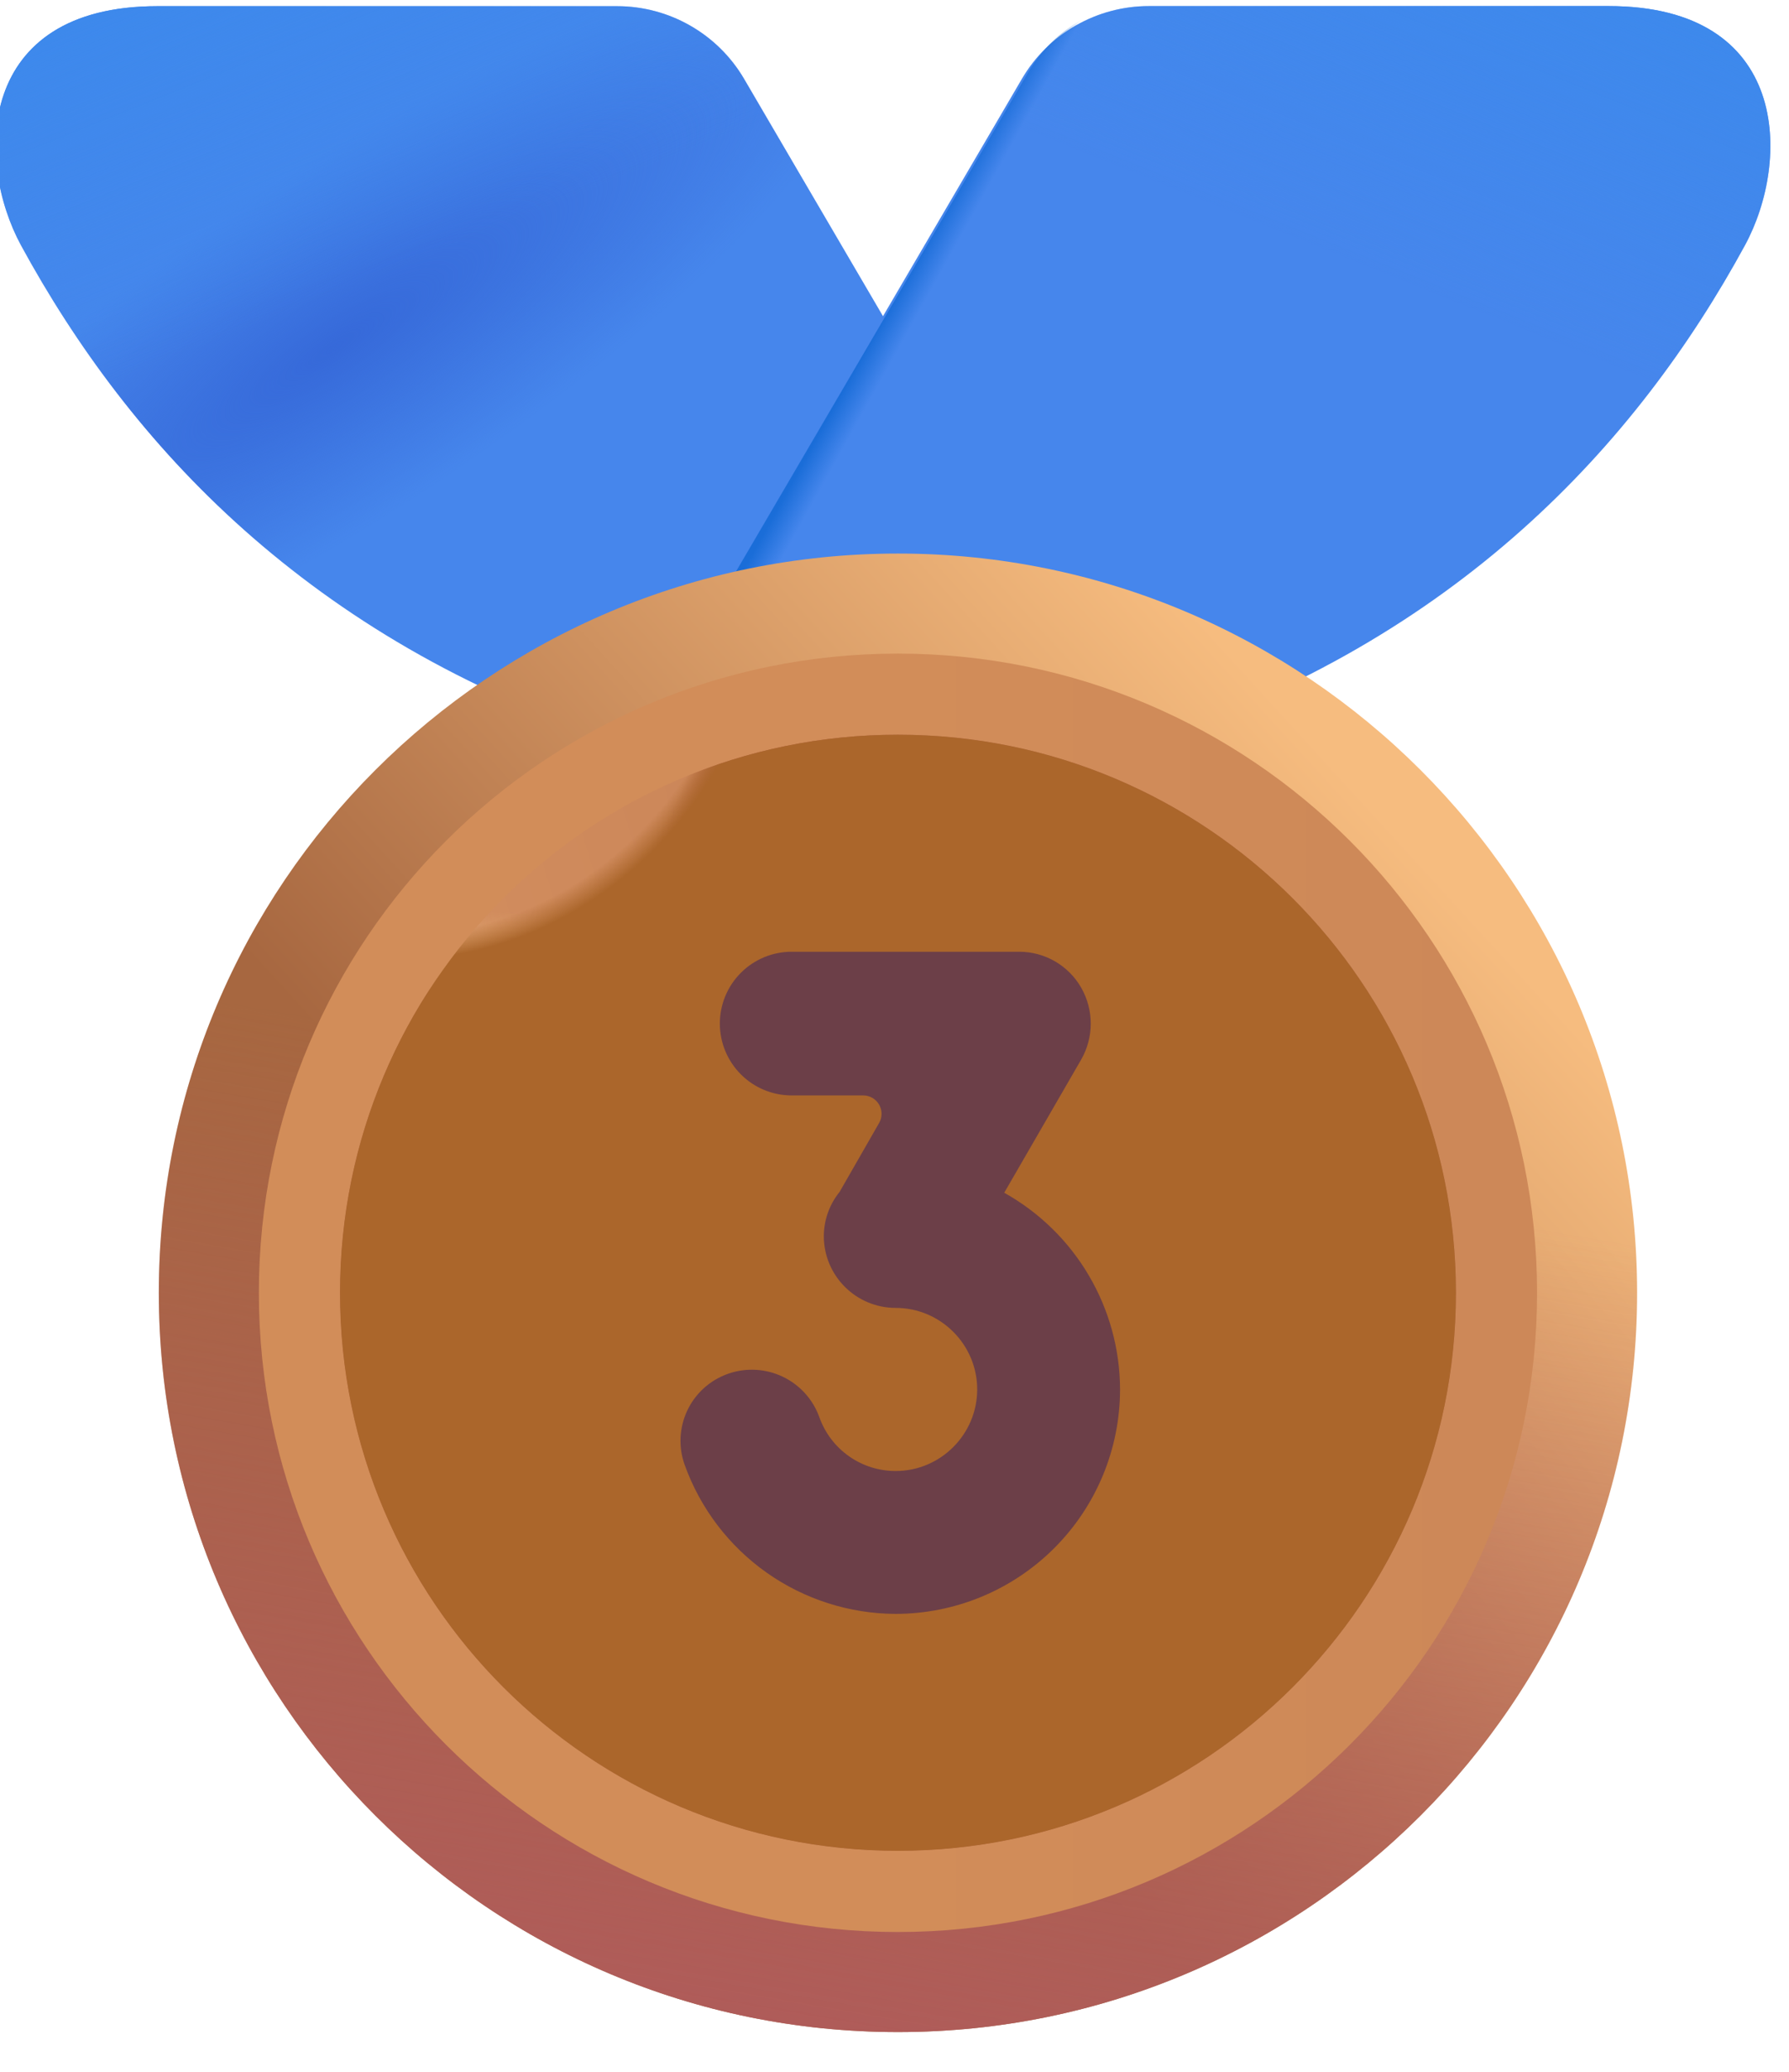 <svg width="76" height="88" viewBox="0 0 76 88" fill="none" xmlns="http://www.w3.org/2000/svg" xmlns:xlink="http://www.w3.org/1999/xlink">
<g filter="url(#filter69_581)">
<path d="M31.86,3.099L45.185,25.862L26.385,31.206C13.4,26.915 5.754,18.655 1.141,10.168C-0.803,6.587 -0.787,0.012 6.941,0.012L26.466,0.012C27.556,0.012 28.628,0.297 29.574,0.839C30.521,1.381 31.308,2.158 31.86,3.099Z" fill="#4686EC"/>
<path d="M31.86,3.099L45.185,25.862L26.385,31.206C13.4,26.915 5.754,18.655 1.141,10.168C-0.803,6.587 -0.787,0.012 6.941,0.012L26.466,0.012C27.556,0.012 28.628,0.297 29.574,0.839C30.521,1.381 31.308,2.158 31.86,3.099Z" fill="url(#pf_0_69_583)"/>
<path d="M31.86,3.099L45.185,25.862L26.385,31.206C13.4,26.915 5.754,18.655 1.141,10.168C-0.803,6.587 -0.787,0.012 6.941,0.012L26.466,0.012C27.556,0.012 28.628,0.297 29.574,0.839C30.521,1.381 31.308,2.158 31.86,3.099Z" fill="url(#pf_0_69_584)"/>
</g>
<g filter="url(#filter69_585)">
<path d="M43.663,3.098L30.338,25.861L49.138,31.205C62.122,26.911 69.769,18.652 74.382,10.164C76.325,6.583 76.31,0.008 68.582,0.008L49.057,0.008C47.966,0.008 46.894,0.293 45.948,0.835C45.002,1.377 44.214,2.157 43.663,3.098Z" fill="#4686EC"/>
<path d="M43.663,3.098L30.338,25.861L49.138,31.205C62.122,26.911 69.769,18.652 74.382,10.164C76.325,6.583 76.31,0.008 68.582,0.008L49.057,0.008C47.966,0.008 46.894,0.293 45.948,0.835C45.002,1.377 44.214,2.157 43.663,3.098Z" fill="url(#pf_0_69_587)"/>
<path d="M43.663,3.098L30.338,25.861L49.138,31.205C62.122,26.911 69.769,18.652 74.382,10.164C76.325,6.583 76.31,0.008 68.582,0.008L49.057,0.008C47.966,0.008 46.894,0.293 45.948,0.835C45.002,1.377 44.214,2.157 43.663,3.098Z" fill="url(#pf_0_69_588)"/>
</g>
<path d="M43.663,3.098L30.338,25.861L49.138,31.205C62.122,26.911 69.769,18.652 74.382,10.164C76.325,6.583 76.31,0.008 68.582,0.008L49.057,0.008C47.966,0.008 46.894,0.293 45.948,0.835C45.002,1.377 44.214,2.157 43.663,3.098Z" fill="url(#pf_0_69_589)"/>
<path d="M38.147,86.312C55.489,86.312 69.547,72.254 69.547,54.912C69.547,37.57 55.489,23.512 38.147,23.512C20.805,23.512 6.747,37.57 6.747,54.912C6.747,72.254 20.805,86.312 38.147,86.312Z" fill="url(#pf_0_69_590)"/>
<path d="M38.147,86.312C55.489,86.312 69.547,72.254 69.547,54.912C69.547,37.57 55.489,23.512 38.147,23.512C20.805,23.512 6.747,37.57 6.747,54.912C6.747,72.254 20.805,86.312 38.147,86.312Z" fill="url(#pf_0_69_591)"/>
<path d="M38.147,82.062C53.142,82.062 65.297,69.906 65.297,54.912C65.297,39.917 53.142,27.762 38.147,27.762C23.153,27.762 10.997,39.917 10.997,54.912C10.997,69.906 23.153,82.062 38.147,82.062Z" fill="url(#pf_0_69_592)"/>
<path d="M38.148,78.613C51.238,78.613 61.851,68.001 61.851,54.91C61.851,41.819 51.238,31.207 38.148,31.207C25.057,31.207 14.444,41.819 14.444,54.91C14.444,68.001 25.057,78.613 38.148,78.613Z" fill="url(#pf_0_69_593)"/>
<path d="M38.148,78.613C51.238,78.613 61.851,68.001 61.851,54.91C61.851,41.819 51.238,31.207 38.148,31.207C25.057,31.207 14.444,41.819 14.444,54.91C14.444,68.001 25.057,78.613 38.148,78.613Z" fill="url(#pf_0_69_594)"/>
<path d="M38.148,78.613C51.238,78.613 61.851,68.001 61.851,54.91C61.851,41.819 51.238,31.207 38.148,31.207C25.057,31.207 14.444,41.819 14.444,54.91C14.444,68.001 25.057,78.613 38.148,78.613Z" fill="url(#pf_0_69_595)"/>
<path d="M38.148,78.613C51.238,78.613 61.851,68.001 61.851,54.91C61.851,41.819 51.238,31.207 38.148,31.207C25.057,31.207 14.444,41.819 14.444,54.91C14.444,68.001 25.057,78.613 38.148,78.613Z" fill="url(#pf_0_69_596)"/>
<g filter="url(#filter69_597)">
<path d="M42.563,50.359L45.832,44.703C46.097,44.239 46.237,43.713 46.237,43.178C46.237,42.643 46.097,42.118 45.832,41.653C45.567,41.189 45.183,40.803 44.72,40.534C44.258,40.266 43.732,40.125 43.197,40.125L33.532,40.125C32.722,40.125 31.946,40.447 31.374,41.019C30.802,41.591 30.48,42.367 30.48,43.177C30.48,43.986 30.802,44.762 31.374,45.334C31.946,45.907 32.722,46.228 33.532,46.228L36.569,46.228C36.706,46.228 36.84,46.264 36.959,46.332C37.078,46.401 37.176,46.499 37.245,46.617C37.313,46.736 37.35,46.87 37.35,47.007C37.351,47.144 37.315,47.278 37.247,47.397L35.566,50.328C35.136,50.859 34.9,51.52 34.897,52.203C34.897,53.887 36.266,55.253 37.95,55.253C39.857,55.253 41.413,56.809 41.413,58.716C41.413,60.622 39.857,62.181 37.95,62.181C37.24,62.182 36.546,61.963 35.965,61.553C35.384,61.143 34.945,60.564 34.707,59.894C34.435,59.137 33.875,58.519 33.149,58.174C32.423,57.829 31.59,57.784 30.832,58.05C30.455,58.182 30.108,58.387 29.811,58.653C29.514,58.92 29.273,59.242 29.101,59.603C28.93,59.963 28.832,60.354 28.812,60.753C28.793,61.151 28.852,61.55 28.988,61.925C29.652,63.771 30.868,65.368 32.471,66.5C34.074,67.631 35.986,68.242 37.947,68.25C40.475,68.248 42.899,67.244 44.686,65.457C46.474,63.67 47.479,61.246 47.482,58.719C47.478,57.013 47.019,55.34 46.153,53.871C45.288,52.402 44.046,51.19 42.557,50.359Z" fill="#6C3F48"/>
</g>
<defs>
<filter id="filter69_581" x="0.063" y="0.012" width="22.761" height="15.847" filterUnits="userSpaceOnUse" color-interpolation-filters="sRGB">
<feFlood flood-opacity="0" result="BackgroundImageFix"/>
<feBlend mode="normal" in="SourceGraphic" in2="BackgroundImageFix" result="shape"/>
<feColorMatrix in="SourceAlpha" type="matrix" values="0 0 0 0 0 0 0 0 0 0 0 0 0 0 0 0 0 0 127 0" result="hardAlpha"/>
<feMorphology radius="0" operator="erode" in="SourceAlpha" result="0innershadow"/>
<feOffset dx="-0.2" dy="-0.2"/>
<feGaussianBlur stdDeviation="0.2"/>
<feComposite in2="hardAlpha" operator="arithmetic" k2="-1" k3="1"/>
<feColorMatrix type="matrix" values="0 0 0 0 0.318 0 0 0 0 0.459 0 0 0 0 0.886 0 0 0 1 0"/>
<feBlend mode="normal" in2="shape" result="0innershadow"/>
<feColorMatrix in="SourceAlpha" type="matrix" values="0 0 0 0 0 0 0 0 0 0 0 0 0 0 0 0 0 0 127 0" result="hardAlpha"/>
<feMorphology radius="0" operator="erode" in="SourceAlpha" result="1innershadow"/>
<feOffset dx="0.2" dy="0.2"/>
<feGaussianBlur stdDeviation="0.2"/>
<feComposite in2="hardAlpha" operator="arithmetic" k2="-1" k3="1"/>
<feColorMatrix type="matrix" values="0 0 0 0 0.318 0 0 0 0 0.459 0 0 0 0 0.886 0 0 0 1 0"/>
<feBlend mode="normal" in2="0innershadow" result="1innershadow"/>
<feColorMatrix in="SourceAlpha" type="matrix" values="0 0 0 0 0 0 0 0 0 0 0 0 0 0 0 0 0 0 127 0" result="hardAlpha"/>
<feMorphology radius="0" operator="erode" in="SourceAlpha" result="2innershadow"/>
<feOffset dx="-0.25" dy="0.25"/>
<feGaussianBlur stdDeviation="0.25"/>
<feComposite in2="hardAlpha" operator="arithmetic" k2="-1" k3="1"/>
<feColorMatrix type="matrix" values="0 0 0 0 0.373 0 0 0 0 0.608 0 0 0 0 0.961 0 0 0 1 0"/>
<feBlend mode="normal" in2="1innershadow" result="2innershadow"/>
</filter>
<radialGradient id="pf_0_69_583" cx="0" cy="0" r="1" gradientUnits="userSpaceOnUse" gradientTransform="matrix(-3.951 -6.011 22.447 -14.757 14.475 14.502)">
<stop stop-color="#3669D9"/>
<stop offset="1" stop-color="#3669D9" stop-opacity="0"/>
</radialGradient>
<linearGradient id="pf_0_69_584" x1="8.569" y1="-1.679" x2="14.179" y2="12.29" gradientUnits="userSpaceOnUse">
<stop stop-color="#3D89EC"/>
<stop offset="1" stop-color="#3D89EC" stop-opacity="0"/>
</linearGradient>
<filter id="filter69_585" x="30.338" y="0.008" width="22.761" height="15.848" filterUnits="userSpaceOnUse" color-interpolation-filters="sRGB">
<feFlood flood-opacity="0" result="BackgroundImageFix"/>
<feBlend mode="normal" in="SourceGraphic" in2="BackgroundImageFix" result="shape"/>
<feColorMatrix in="SourceAlpha" type="matrix" values="0 0 0 0 0 0 0 0 0 0 0 0 0 0 0 0 0 0 127 0" result="hardAlpha"/>
<feMorphology radius="0" operator="erode" in="SourceAlpha" result="0innershadow"/>
<feOffset dx="-0.2" dy="-0.2"/>
<feGaussianBlur stdDeviation="0.2"/>
<feComposite in2="hardAlpha" operator="arithmetic" k2="-1" k3="1"/>
<feColorMatrix type="matrix" values="0 0 0 0 0.318 0 0 0 0 0.459 0 0 0 0 0.886 0 0 0 1 0"/>
<feBlend mode="normal" in2="shape" result="0innershadow"/>
<feColorMatrix in="SourceAlpha" type="matrix" values="0 0 0 0 0 0 0 0 0 0 0 0 0 0 0 0 0 0 127 0" result="hardAlpha"/>
<feMorphology radius="0" operator="erode" in="SourceAlpha" result="1innershadow"/>
<feOffset dx="0.2" dy="0.2"/>
<feGaussianBlur stdDeviation="0.2"/>
<feComposite in2="hardAlpha" operator="arithmetic" k2="-1" k3="1"/>
<feColorMatrix type="matrix" values="0 0 0 0 0.318 0 0 0 0 0.459 0 0 0 0 0.886 0 0 0 1 0"/>
<feBlend mode="normal" in2="0innershadow" result="1innershadow"/>
<feColorMatrix in="SourceAlpha" type="matrix" values="0 0 0 0 0 0 0 0 0 0 0 0 0 0 0 0 0 0 127 0" result="hardAlpha"/>
<feMorphology radius="0" operator="erode" in="SourceAlpha" result="2innershadow"/>
<feOffset dx="-0.25" dy="0.25"/>
<feGaussianBlur stdDeviation="0.25"/>
<feComposite in2="hardAlpha" operator="arithmetic" k2="-1" k3="1"/>
<feColorMatrix type="matrix" values="0 0 0 0 0.373 0 0 0 0 0.608 0 0 0 0 0.961 0 0 0 1 0"/>
<feBlend mode="normal" in2="1innershadow" result="2innershadow"/>
</filter>
<radialGradient id="pf_0_69_587" cx="0" cy="0" r="1" gradientUnits="userSpaceOnUse" gradientTransform="matrix(2.576 -4.007 8.789 5.65 23.287 14.502)">
<stop stop-color="#3669D9"/>
<stop offset="1" stop-color="#3669D9" stop-opacity="0"/>
</radialGradient>
<linearGradient id="pf_0_69_588" x1="66.954" y1="-1.68" x2="61.344" y2="12.289" gradientUnits="userSpaceOnUse">
<stop stop-color="#3D89EC"/>
<stop offset="1" stop-color="#3D89EC" stop-opacity="0"/>
</linearGradient>
<linearGradient id="pf_0_69_589" x1="37.216" y1="14.07" x2="38.269" y2="14.655" gradientUnits="userSpaceOnUse">
<stop stop-color="#1A6DD8"/>
<stop offset="1" stop-color="#1A6DD8" stop-opacity="0"/>
</linearGradient>
<linearGradient id="pf_0_69_590" x1="62.366" y1="38.68" x2="33.156" y2="65.387" gradientUnits="userSpaceOnUse">
<stop stop-color="#F6BC7F"/>
<stop offset="1" stop-color="#A76740"/>
</linearGradient>
<linearGradient id="pf_0_69_591" x1="27.175" y1="87.837" x2="34.256" y2="46.771" gradientUnits="userSpaceOnUse">
<stop stop-color="#B05B5B"/>
<stop offset="1" stop-color="#B05B5B" stop-opacity="0"/>
</linearGradient>
<linearGradient id="pf_0_69_592" x1="62.885" y1="50.165" x2="38.147" y2="50.165" gradientUnits="userSpaceOnUse">
<stop stop-color="#CD8858"/>
<stop offset="1" stop-color="#D28D59"/>
</linearGradient>
<linearGradient id="pf_0_69_593" x1="23.269" y1="61.07" x2="62.716" y2="49.132" gradientUnits="userSpaceOnUse">
<stop stop-color="#D38E5F"/>
<stop offset="1" stop-color="#BE794E"/>
</linearGradient>
<radialGradient id="pf_0_69_594" cx="0" cy="0" r="1" gradientUnits="userSpaceOnUse" gradientTransform="matrix(-16.349 7.06 -6.016 -13.931 23.571 25.659)">
<stop offset="0.837" stop-color="#E5AC75" stop-opacity="0"/>
<stop offset="1" stop-color="#E5AC75"/>
</radialGradient>
<radialGradient id="pf_0_69_595" cx="0" cy="0" r="1" gradientUnits="userSpaceOnUse" gradientTransform="matrix(10.523 -9.243 8.875 10.104 17.56 28.86)">
<stop offset="0.91" stop-color="#B36441" stop-opacity="0"/>
<stop offset="1" stop-color="#B36441"/>
</radialGradient>
<radialGradient id="pf_0_69_596" cx="0" cy="0" r="1" gradientUnits="userSpaceOnUse" gradientTransform="matrix(10.4 8.105 -9.185 11.786 18.732 26.468)">
<stop offset="0.926" stop-color="#AB662B" stop-opacity="0"/>
<stop offset="1" stop-color="#AB662B"/>
</radialGradient>
<filter id="filter69_597" x="28.809" y="40.125" width="9.537" height="14.363" filterUnits="userSpaceOnUse" color-interpolation-filters="sRGB">
<feFlood flood-opacity="0" result="BackgroundImageFix"/>
<feBlend mode="normal" in="SourceGraphic" in2="BackgroundImageFix" result="shape"/>
<feColorMatrix in="SourceAlpha" type="matrix" values="0 0 0 0 0 0 0 0 0 0 0 0 0 0 0 0 0 0 127 0" result="hardAlpha"/>
<feMorphology radius="0" operator="erode" in="SourceAlpha" result="0innershadow"/>
<feOffset dx="-0.3" dy="0.3"/>
<feGaussianBlur stdDeviation="0.3"/>
<feComposite in2="hardAlpha" operator="arithmetic" k2="-1" k3="1"/>
<feColorMatrix type="matrix" values="0 0 0 0 0.271 0 0 0 0 0.114 0 0 0 0 0.075 0 0 0 1 0"/>
<feBlend mode="normal" in2="shape" result="0innershadow"/>
<feColorMatrix in="SourceAlpha" type="matrix" values="0 0 0 0 0 0 0 0 0 0 0 0 0 0 0 0 0 0 127 0" result="hardAlpha"/>
<feMorphology radius="0" operator="erode" in="SourceAlpha" result="1innershadow"/>
<feOffset dx="0.2" dy="-0.2"/>
<feGaussianBlur stdDeviation="0.2"/>
<feComposite in2="hardAlpha" operator="arithmetic" k2="-1" k3="1"/>
<feColorMatrix type="matrix" values="0 0 0 0 0.49 0 0 0 0 0.353 0 0 0 0 0.322 0 0 0 1 0"/>
<feBlend mode="normal" in2="0innershadow" result="1innershadow"/>
<feColorMatrix in="SourceAlpha" type="matrix" values="0 0 0 0 0 0 0 0 0 0 0 0 0 0 0 0 0 0 127 0" result="hardAlpha"/>
<feMorphology radius="0" operator="erode" in="SourceAlpha" result="2innershadow"/>
<feOffset dx="0.2" dy="0.2"/>
<feGaussianBlur stdDeviation="0.2"/>
<feComposite in2="hardAlpha" operator="arithmetic" k2="-1" k3="1"/>
<feColorMatrix type="matrix" values="0 0 0 0 0.271 0 0 0 0 0.114 0 0 0 0 0.075 0 0 0 1 0"/>
<feBlend mode="normal" in2="1innershadow" result="2innershadow"/>
</filter>
</defs>
</svg>
